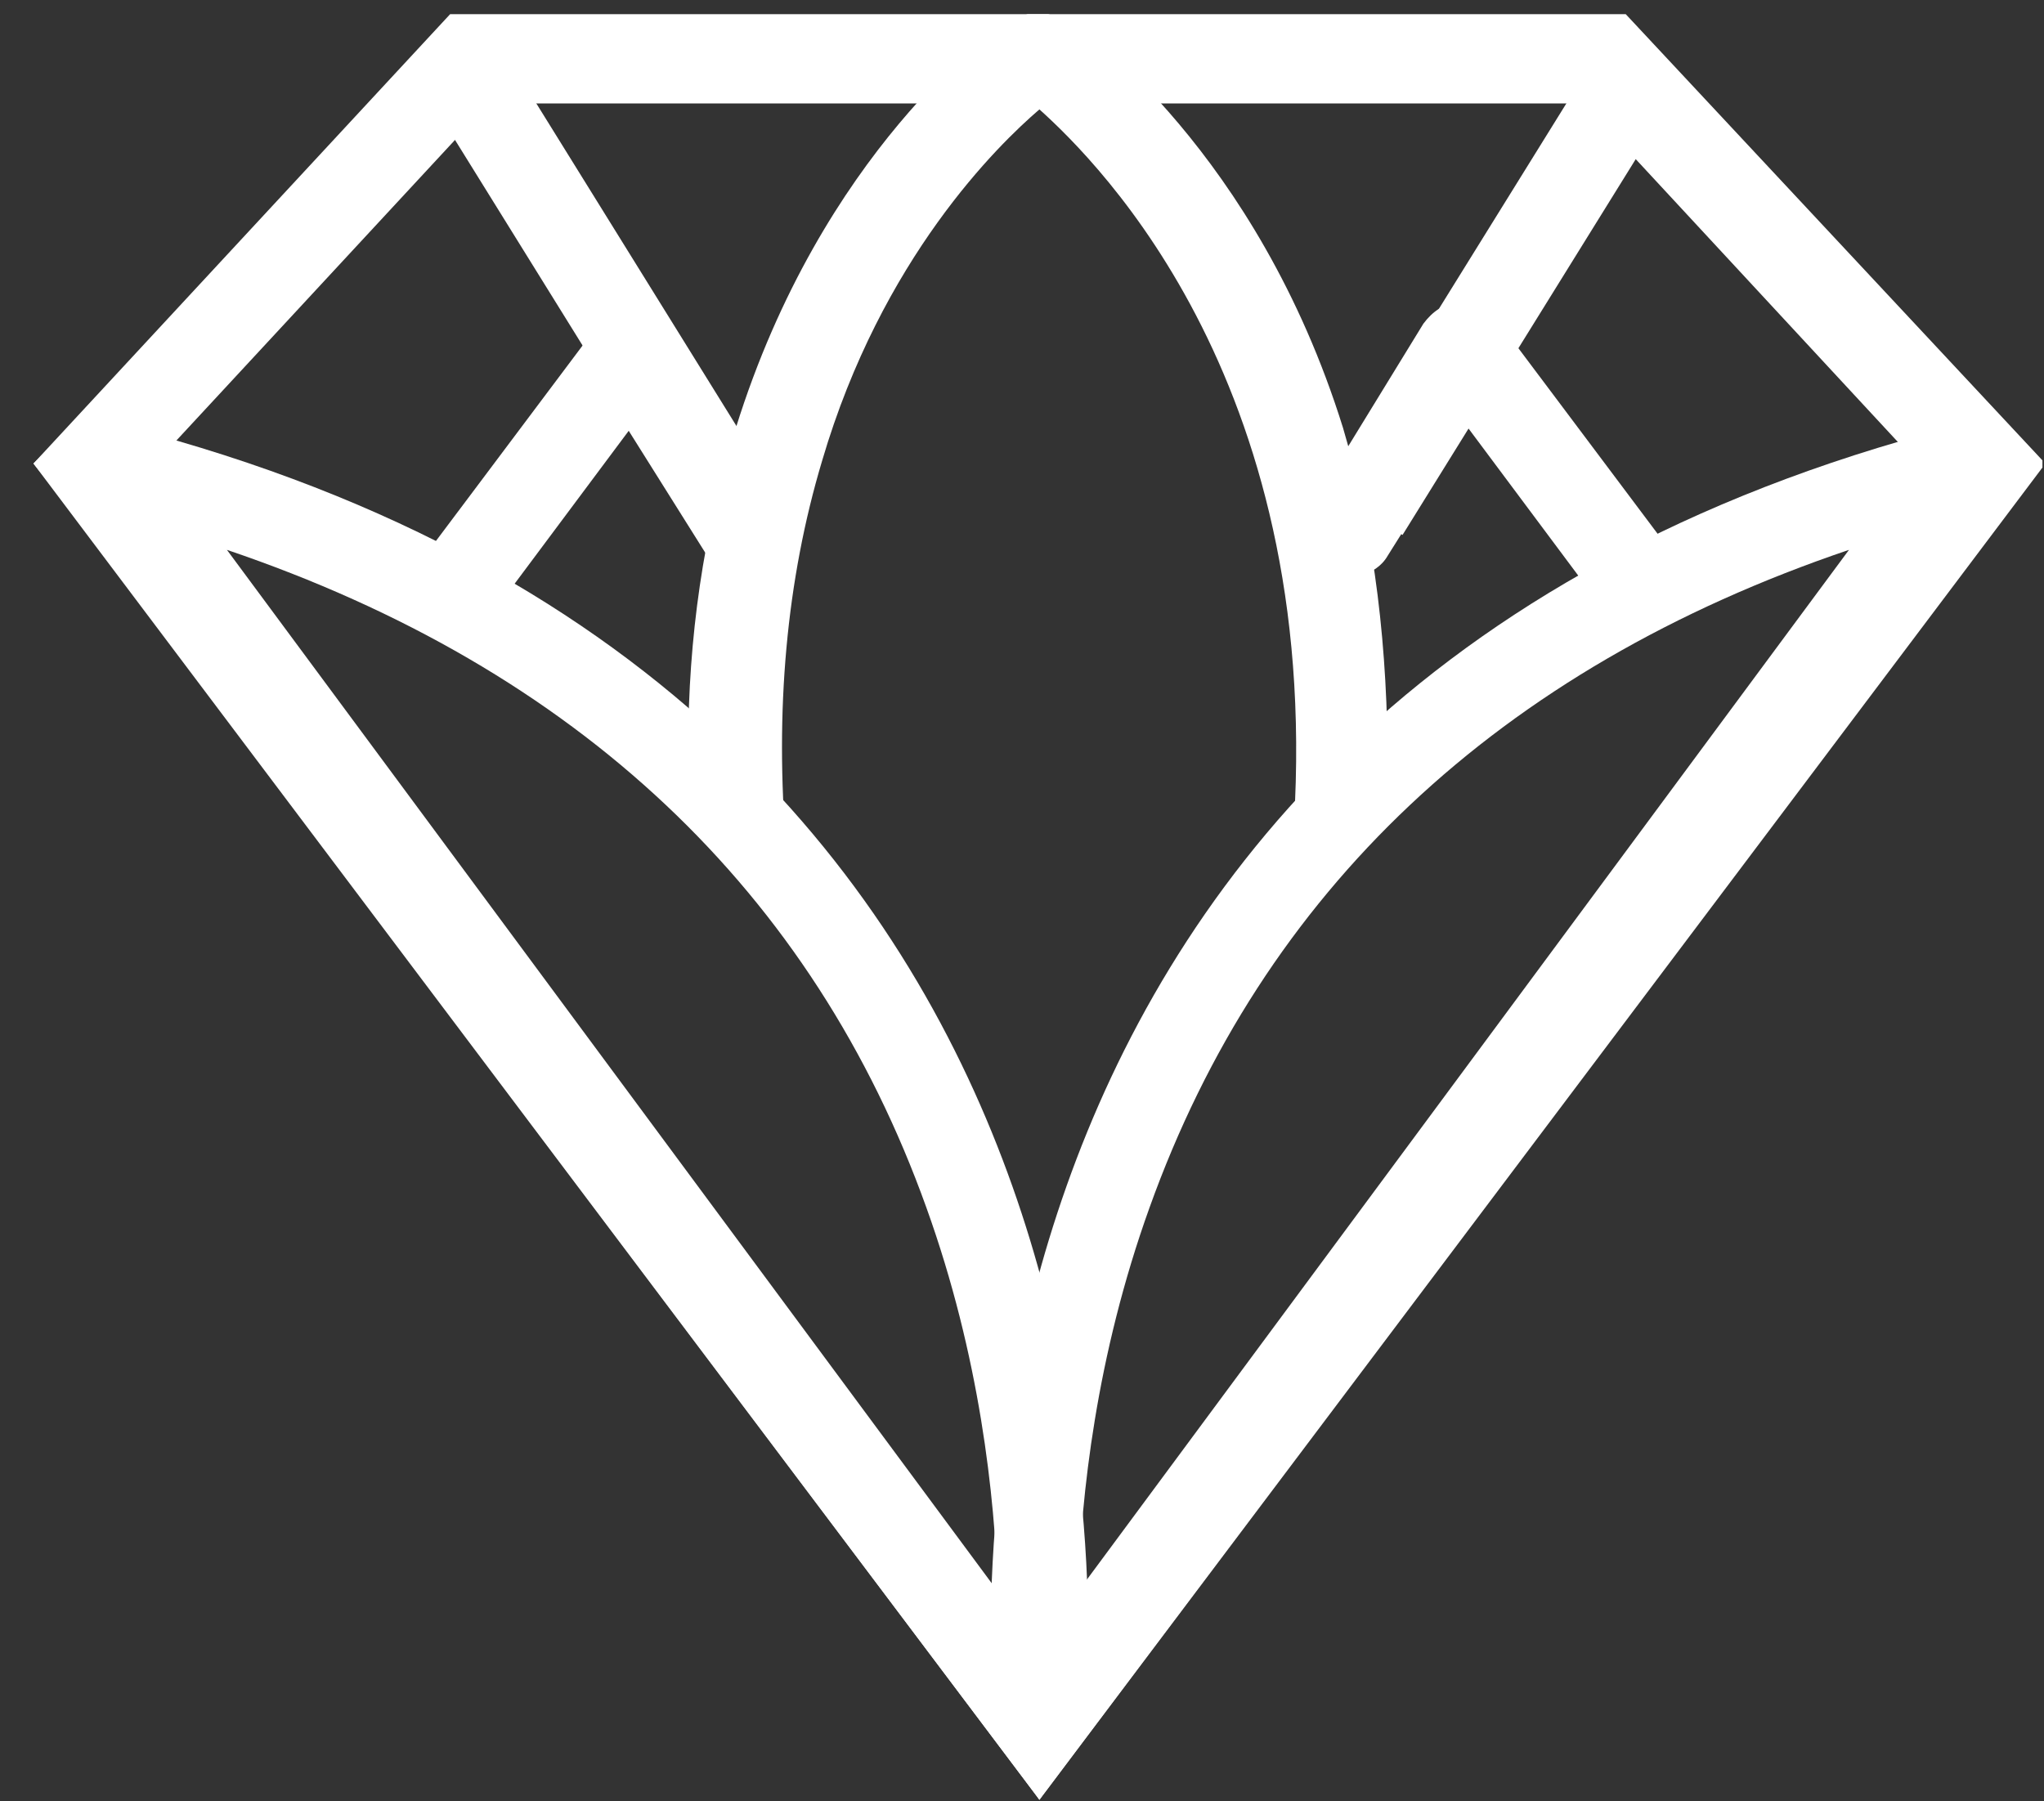 <svg width="59" height="52" viewBox="0 0 59 52" fill="none" xmlns="http://www.w3.org/2000/svg">
<rect x="0" y="0" width="59" height="52" fill="#333333" stroke="none"/>
<g clip-path="url(#clip0)">
<path d="M12.993 0.409L0.966 13.382L1.653 14.241L30.003 51.955L59.041 13.382L46.927 0.409H12.993ZM14.11 2.986H45.725L55.518 13.553L30.003 47.659L4.316 13.553L14.11 2.986Z" fill="white"/>
<path d="M15.055 2.299L12.907 3.674L20.21 15.443L22.357 14.069L15.055 2.299Z" fill="white"/>
<path d="M45.639 2.299L38.336 14.069L40.484 15.443L47.786 3.674L45.639 2.299Z" fill="white"/>
<path d="M40.055 22.144L37.306 24.378C38.337 11.234 31.722 4.705 30.003 3.158C28.801 4.189 25.45 7.454 23.732 13.296C22.701 16.732 22.358 20.512 22.701 24.55L19.866 21.543C19.866 18.45 20.296 15.357 21.241 12.351C23.732 4.361 28.715 0.839 28.973 0.667L29.66 0.409H30.261L31.034 0.667C31.206 0.839 36.275 4.361 38.766 12.351C39.711 15.529 40.055 18.794 40.055 22.144Z" fill="white"/>
<path d="M30.003 51.954L28.715 49.892C28.715 49.635 25.278 20.855 55.604 12.522C55.862 12.436 57.322 12.007 57.58 11.921L58.955 13.381L30.003 51.954ZM53.371 15.873C43.233 19.309 36.447 25.752 33.182 34.858C31.636 39.154 31.206 43.192 31.12 45.941L53.371 15.873Z" fill="white"/>
<path d="M30.003 51.954L31.292 49.892C31.292 49.635 34.728 20.855 4.402 12.522C4.145 12.436 2.684 12.007 2.427 11.921L0.966 13.381L30.003 51.954ZM6.55 15.873C16.687 19.309 23.474 25.752 26.739 34.858C28.285 39.154 28.715 43.192 28.801 45.941L6.55 15.873Z" fill="white"/>
<path d="M13.165 18.278C12.907 18.278 12.65 18.192 12.392 18.02C11.79 17.591 11.705 16.732 12.134 16.216L17.289 9.344C17.546 9 17.976 8.828 18.405 8.828C18.835 8.828 19.265 9.086 19.436 9.429L22.701 14.756C23.045 15.357 22.873 16.13 22.271 16.56C21.67 16.904 20.897 16.732 20.467 16.13L18.148 12.436L14.11 17.849C13.938 18.106 13.509 18.278 13.165 18.278Z" fill="white"/>
<path d="M47.443 18.278C47.014 18.278 46.67 18.106 46.412 17.763L42.374 12.35L40.055 16.044C39.711 16.646 38.852 16.818 38.251 16.474C37.649 16.13 37.478 15.271 37.821 14.67L41.086 9.344C41.343 9 41.687 8.742 42.117 8.742C42.546 8.742 42.976 8.914 43.233 9.258L48.388 16.13C48.818 16.732 48.732 17.505 48.13 17.934C47.959 18.192 47.701 18.278 47.443 18.278Z" fill="white"/>
</g>
<defs>
<clipPath id="clip0">
<rect width="57.989" height="51.545" fill="white" transform="translate(0.966 0.409)"/>
</clipPath>
</defs>
</svg>
